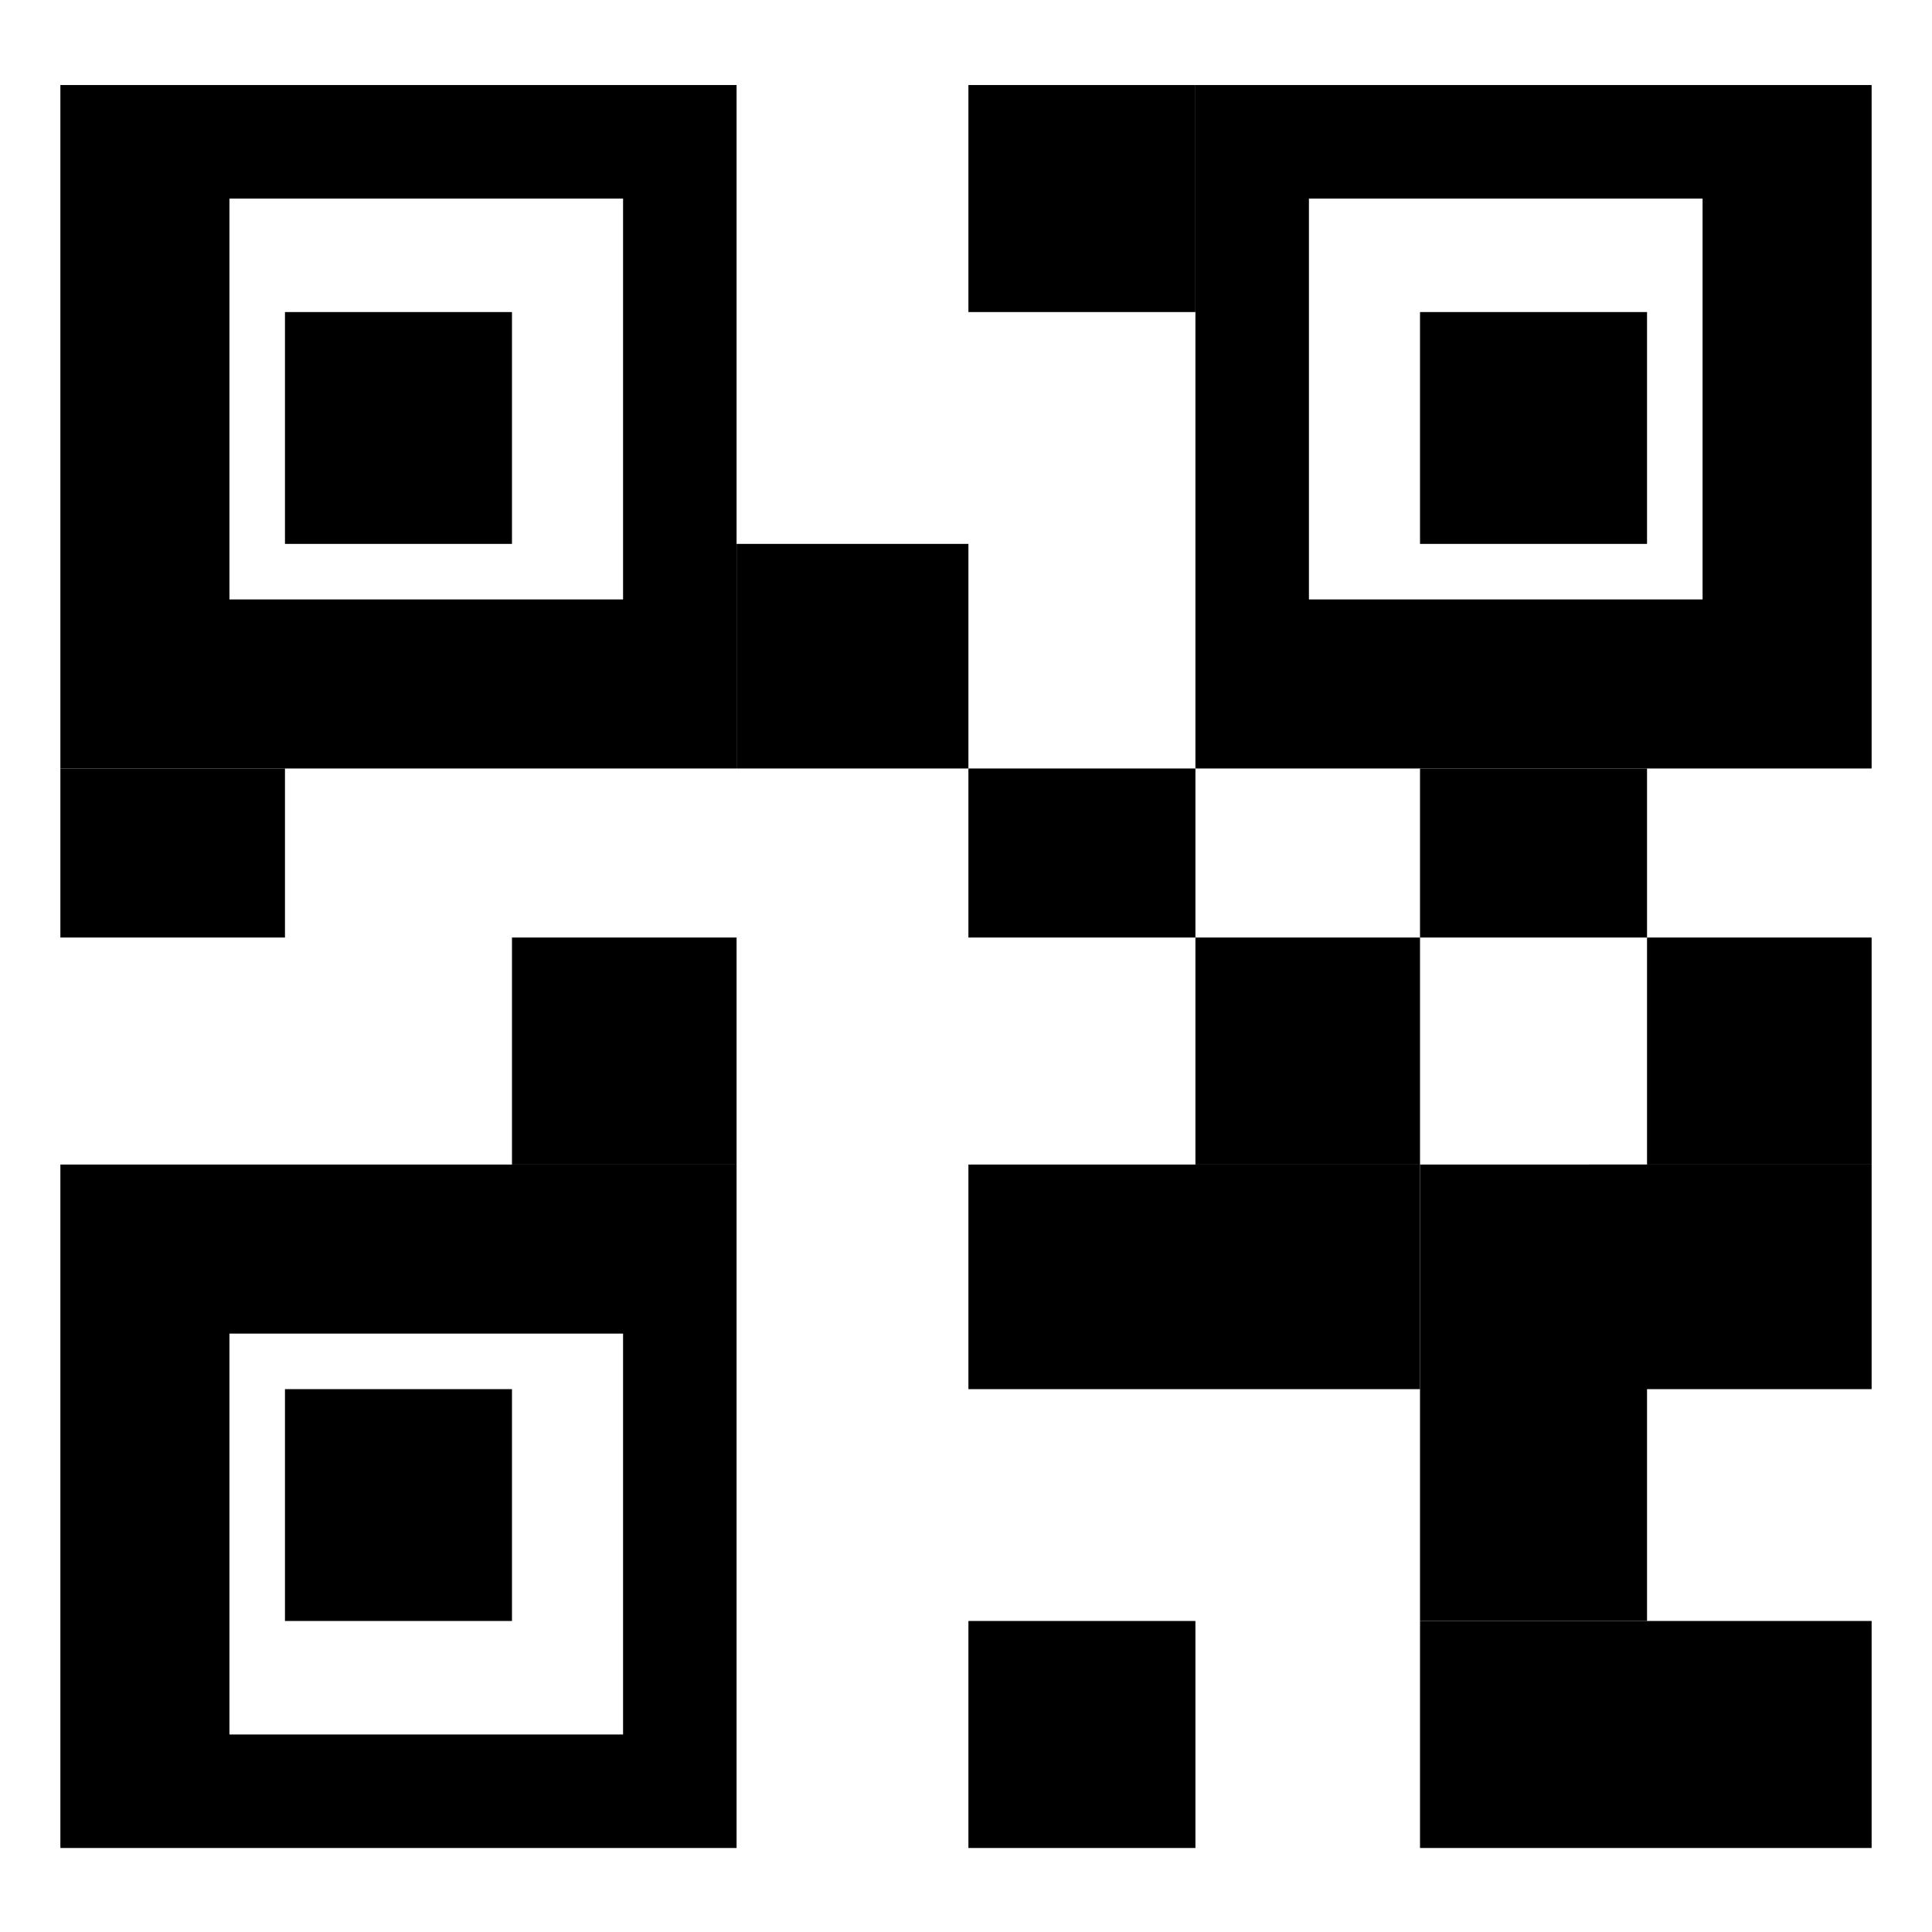 <?xml version="1.0" standalone="no"?><!DOCTYPE svg PUBLIC "-//W3C//DTD SVG 1.1//EN" "http://www.w3.org/Graphics/SVG/1.1/DTD/svg11.dtd"><svg t="1514526678208" class="icon" style="" viewBox="0 0 1024 1024" version="1.1" xmlns="http://www.w3.org/2000/svg" p-id="1870" xmlns:xlink="http://www.w3.org/1999/xlink" width="48" height="48"><defs><style type="text/css"></style></defs><path d="M390.4 407.315 32 407.315l0-362.24 358.4 0L390.4 407.315zM121.6 317.715l208.64 0 0-212.48L121.6 105.235 121.6 317.715z" p-id="1871" fill="#000000"></path><path d="M151.04 165.395l120.32 0 0 122.88-120.32 0 0-122.88Z" p-id="1872" fill="#000000"></path><path d="M390.4 979.475 32 979.475l0-362.24 358.4 0L390.4 979.475zM121.6 919.315l208.64 0 0-212.48L121.6 706.835 121.6 919.315z" p-id="1873" fill="#000000"></path><path d="M151.04 736.275l120.32 0 0 122.88-120.32 0 0-122.88Z" p-id="1874" fill="#000000"></path><path d="M992 407.315 633.6 407.315l0-362.24 358.4 0L992 407.315zM693.76 317.715l208.64 0 0-212.48L693.76 105.235 693.76 317.715z" p-id="1875" fill="#000000"></path><path d="M752.64 165.395l120.32 0 0 122.88-120.32 0 0-122.88Z" p-id="1876" fill="#000000"></path><path d="M32 407.315l119.04 0 0 89.6-119.04 0 0-89.6Z" p-id="1877" fill="#000000"></path><path d="M271.36 496.915l119.04 0 0 120.32-119.04 0 0-120.32Z" p-id="1878" fill="#000000"></path><path d="M513.28 45.075l120.32 0 0 120.32-120.32 0 0-120.32Z" p-id="1879" fill="#000000"></path><path d="M390.4 288.275l122.88 0 0 119.04-122.88 0 0-119.04Z" p-id="1880" fill="#000000"></path><path d="M513.28 859.155l120.32 0 0 120.32-120.32 0 0-120.32Z" p-id="1881" fill="#000000"></path><path d="M752.64 859.155l239.36 0 0 120.32-239.36 0 0-120.32Z" p-id="1882" fill="#000000"></path><path d="M513.28 617.235l239.36 0 0 119.04-239.36 0 0-119.04Z" p-id="1883" fill="#000000"></path><path d="M752.64 617.235l120.32 0 0 241.92-120.32 0 0-241.92Z" p-id="1884" fill="#000000"></path><path d="M842.24 617.235l149.76 0 0 119.04-149.76 0 0-119.04Z" p-id="1885" fill="#000000"></path><path d="M513.28 407.315l120.32 0 0 89.6-120.32 0 0-89.6Z" p-id="1886" fill="#000000"></path><path d="M633.6 496.915l119.04 0 0 120.32-119.04 0 0-120.32Z" p-id="1887" fill="#000000"></path><path d="M752.64 407.315l120.32 0 0 89.6-120.32 0 0-89.6Z" p-id="1888" fill="#000000"></path><path d="M872.96 496.915l119.04 0 0 120.32-119.04 0 0-120.32Z" p-id="1889" fill="#000000"></path></svg>